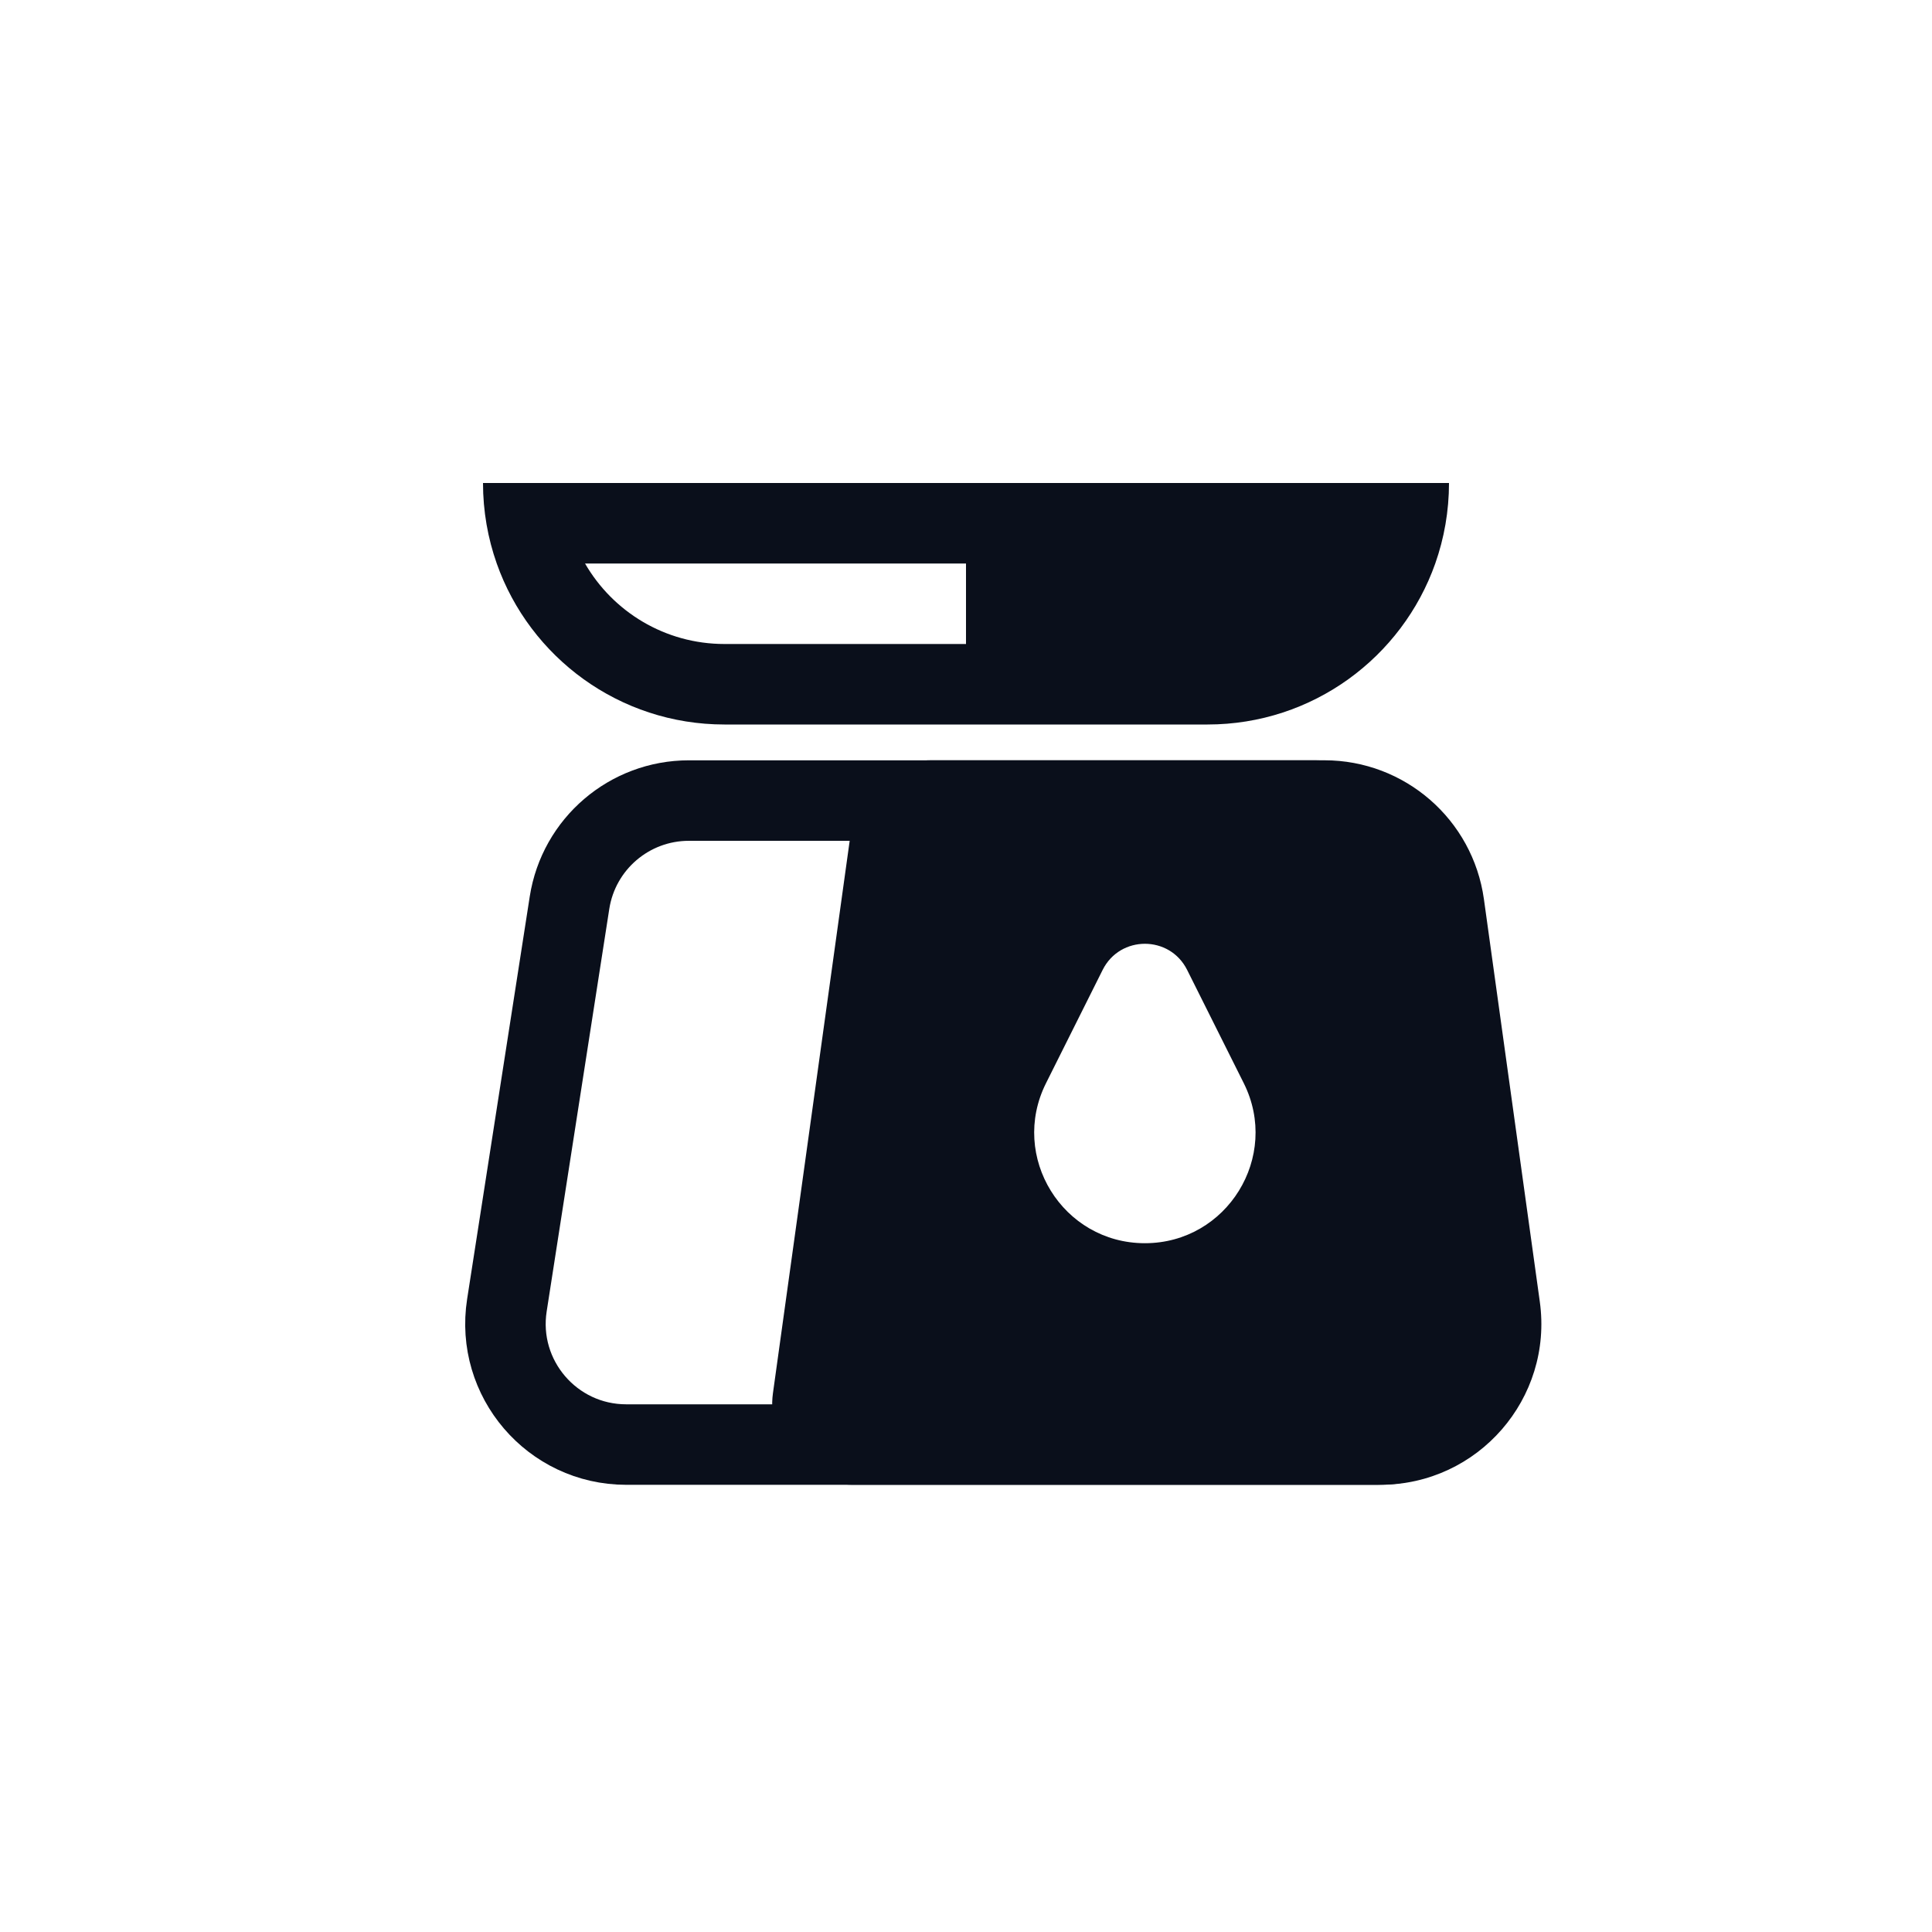 <svg width="27" height="27" viewBox="0 0 27 27" fill="none" xmlns="http://www.w3.org/2000/svg">
<g clip-path="url(#clip0_838_8031)">
<path fill-rule="evenodd" clip-rule="evenodd" d="M13.011 10.625C12.449 10.625 11.973 11.039 11.896 11.595L10.802 19.47C10.709 20.147 11.234 20.75 11.917 20.75H19.291C20.656 20.75 21.707 19.543 21.519 18.191L20.738 12.566C20.583 11.453 19.632 10.625 18.509 10.625H13.011ZM14.618 15.138C14.104 16.165 14.851 17.374 16 17.374C17.148 17.374 17.895 16.165 17.382 15.138L16.59 13.554C16.347 13.068 15.653 13.068 15.41 13.554L14.618 15.138Z" fill="#0A0F1B"/>
<path d="M9.627 11.188H18.373C19.204 11.188 19.912 11.794 20.04 12.616L20.915 18.241C21.074 19.264 20.283 20.188 19.248 20.188H8.752C7.716 20.188 6.925 19.264 7.084 18.241L7.959 12.616C8.087 11.794 8.795 11.188 9.627 11.188Z" stroke="#0A0F1B" stroke-width="1.125"/>
<path fill-rule="evenodd" clip-rule="evenodd" d="M7.875 6.75H13.5H19.125H20.25C20.25 7.144 20.182 7.523 20.058 7.875C19.595 9.186 18.345 10.125 16.875 10.125L13.5 10.125L10.125 10.125C8.655 10.125 7.405 9.186 6.942 7.875C6.818 7.523 6.75 7.144 6.75 6.75H7.875ZM13.5 7.875V9H10.125C9.292 9 8.565 8.548 8.176 7.875H13.5Z" fill="#0A0F1B"/>
</g>
<defs>
<clipPath id="clip0_838_8031">
<rect width="27" height="27" fill="white"/>
</clipPath>
</defs>
</svg>
